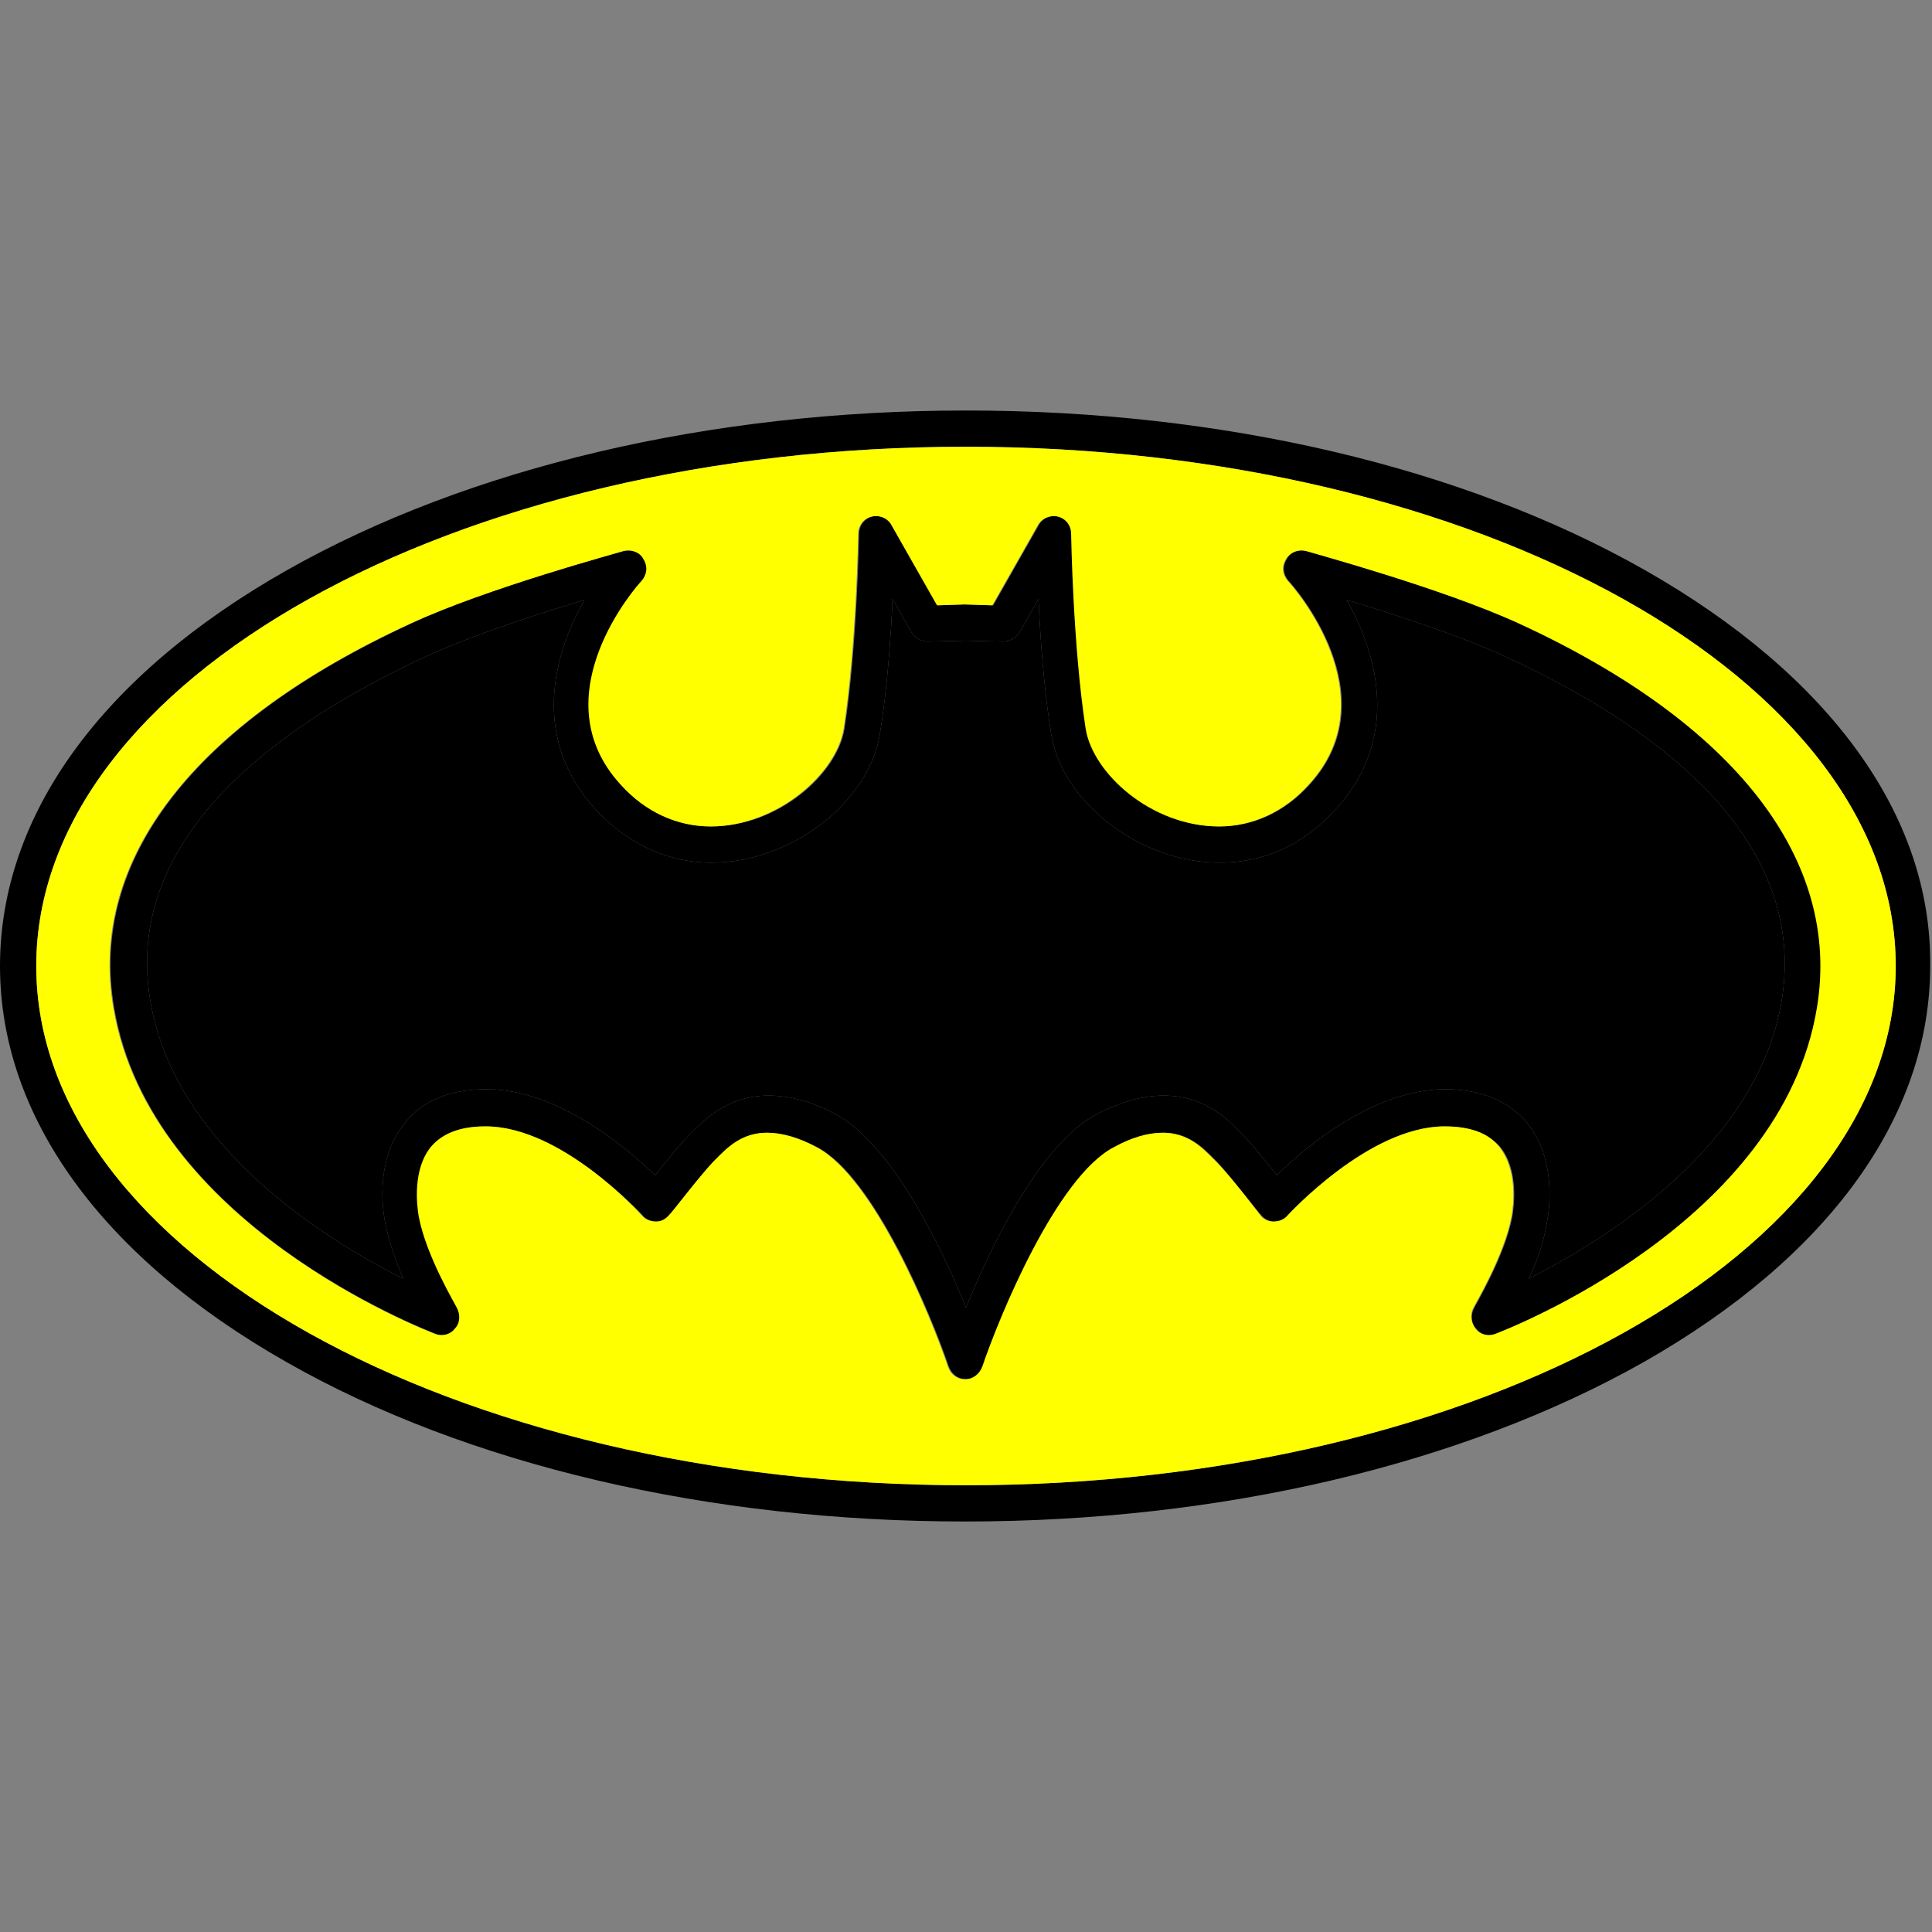 <?xml version="1.0" encoding="utf-8"?>
<!-- Generator: Adobe Illustrator 24.2.1, SVG Export Plug-In . SVG Version: 6.00 Build 0)  -->
<svg version="1.1" id="Capa_1" xmlns="http://www.w3.org/2000/svg" xmlns:xlink="http://www.w3.org/1999/xlink" x="0px" y="0px"
	 viewBox="0 0 213.2 213.2" style="enable-background:new 0 0 213.2 213.2;" xml:space="preserve">
<rect x="0" y="0" width="213.2" height="213.2" fill="#808080" stroke="none"/>
<style type="text/css">
	.st0{fill:#FFFF00;}
</style>
<path d="M167.7,68.8c-8.5-3.9-22.9-7.8-23.5-8c-0.9-0.2-1.8,0.1-2.2,0.9c-0.5,0.8-0.4,1.7,0.2,2.4c0.5,0.5,11.3,12.7,2.3,22.5
	c-2.7,3-6.2,4.6-9.9,4.6c-7.3,0-13.9-5.8-14.7-10.8c-1.4-9.1-1.6-21.4-1.6-21.5c0-0.9-0.6-1.7-1.5-1.9c-0.9-0.2-1.8,0.2-2.2,1
	l-5,8.8l-3.1-0.1l-3,0.1l-5-8.8c-0.5-0.8-1.4-1.2-2.2-1c-0.9,0.2-1.5,1-1.5,1.9c0,0.1-0.2,12.4-1.6,21.5c-0.8,5-7.3,10.8-14.7,10.8
	c-3.7,0-7.2-1.6-9.9-4.6c-9-9.8,1.8-22,2.3-22.5c0.6-0.7,0.7-1.6,0.2-2.4c-0.5-0.8-1.4-1.1-2.2-0.9c-0.6,0.2-15,4-23.5,8
	c-23.9,11-35.6,26.1-32.8,42.4c4,23.9,34.3,35.5,35.5,36c0.8,0.3,1.7,0.1,2.2-0.6c0.5-0.7,0.6-1.6,0.2-2.3c0-0.1-3.4-5.7-4.2-10.1
	c-0.2-1.2-0.8-5.1,1.4-7.7c1.2-1.5,3.2-2.2,5.9-2.2h0.1c8.3,0.1,17.1,9.7,17.2,9.8c0.4,0.5,1,0.7,1.6,0.7c0.6,0,1.2-0.3,1.5-0.8
	c0,0,3.1-4.1,4.8-5.8l0.3-0.3c1.2-1.2,2.8-2.9,5.6-2.9c1.6,0,3.4,0.5,5.5,1.6c6.3,3.3,12.6,18.6,14.5,24.2c0.3,0.8,1,1.4,1.9,1.4
	c0.9,0,1.6-0.5,1.9-1.4c1.9-5.6,8.2-20.9,14.5-24.2c2-1.1,3.8-1.6,5.4-1.6c2.8,0,4.4,1.7,5.6,2.9l0.3,0.3c1.6,1.7,4.7,5.8,4.8,5.8
	c0.4,0.5,0.9,0.8,1.5,0.8c0.6,0,1.2-0.2,1.6-0.7c0.1-0.1,8.8-9.8,17.2-9.8h0.1c2.7,0,4.7,0.8,6,2.2c2.1,2.5,1.6,6.5,1.4,7.7
	c-0.8,4.4-4.2,10-4.2,10.1c-0.4,0.7-0.4,1.7,0.2,2.3c0.5,0.7,1.4,0.9,2.2,0.6c1.3-0.5,31.5-12.2,35.5-36
	C203.3,94.8,191.7,79.8,167.7,68.8z M196.6,110.5c-2.7,16-19.4,26.3-27.9,30.6c0.9-1.9,1.7-4.1,2-6.2c0.4-2,0.9-7.2-2.2-11
	c-2-2.4-5.1-3.7-9-3.7h-0.2c-7.7,0.1-15.2,6.3-18.4,9.5c-1.1-1.4-2.6-3.3-3.7-4.4l-0.3-0.3c-1.4-1.5-4-4.1-8.5-4.1
	c-2.3,0-4.7,0.7-7.3,2c-6.3,3.3-11.8,14.7-14.5,21.4c-2.7-6.7-8.2-18.1-14.5-21.4c-2.6-1.4-5.1-2-7.3-2c-4.5,0-7.1,2.7-8.5,4.1
	l-0.3,0.3c-1.1,1.1-2.6,3-3.7,4.4c-3.2-3.1-10.7-9.4-18.4-9.5h-0.2c-4,0-7,1.2-9,3.7c-3.1,3.8-2.6,8.9-2.2,11c0.4,2.1,1.2,4.3,2,6.2
	c-8.6-4.3-25.2-14.6-27.9-30.6C13.4,92,31.5,79.6,47.1,72.4c5-2.3,12.4-4.7,17.4-6.2c-3.6,6.3-5.8,15.4,1.2,23.1
	c3.5,3.8,8,5.9,12.8,5.9c8.8,0,17.4-6.7,18.6-14.2c0.8-4.9,1.2-10.6,1.4-14.9l2.1,3.7c0.4,0.6,1,1,1.8,1l4.1-0.1l4.2,0.1
	c0.7,0,1.4-0.4,1.8-1l2.1-3.7c0.2,4.4,0.6,10,1.4,14.9c1.2,7.6,9.9,14.2,18.6,14.2c4.9,0,9.3-2,12.8-5.9c7-7.6,4.8-16.8,1.2-23.1
	c5,1.5,12.4,3.9,17.4,6.2C181.7,79.6,199.7,92,196.6,110.5z M167.7,68.8c-8.5-3.9-22.9-7.8-23.5-8c-0.9-0.2-1.8,0.1-2.2,0.9
	c-0.5,0.8-0.4,1.7,0.2,2.4c0.5,0.5,11.3,12.7,2.3,22.5c-2.7,3-6.2,4.6-9.9,4.6c-7.3,0-13.9-5.8-14.7-10.8
	c-1.4-9.1-1.6-21.4-1.6-21.5c0-0.9-0.6-1.7-1.5-1.9c-0.9-0.2-1.8,0.2-2.2,1l-5,8.8l-3.1-0.1l-3,0.1l-5-8.8c-0.5-0.8-1.4-1.2-2.2-1
	c-0.9,0.2-1.5,1-1.5,1.9c0,0.1-0.2,12.4-1.6,21.5c-0.8,5-7.3,10.8-14.7,10.8c-3.7,0-7.2-1.6-9.9-4.6c-9-9.8,1.8-22,2.3-22.5
	c0.6-0.7,0.7-1.6,0.2-2.4c-0.5-0.8-1.4-1.1-2.2-0.9c-0.6,0.2-15,4-23.5,8c-23.9,11-35.6,26.1-32.8,42.4c4,23.9,34.3,35.5,35.5,36
	c0.8,0.3,1.7,0.1,2.2-0.6c0.5-0.7,0.6-1.6,0.2-2.3c0-0.1-3.4-5.7-4.2-10.1c-0.2-1.2-0.8-5.1,1.4-7.7c1.2-1.5,3.2-2.2,5.9-2.2h0.1
	c8.3,0.1,17.1,9.7,17.2,9.8c0.4,0.5,1,0.7,1.6,0.7c0.6,0,1.2-0.3,1.5-0.8c0,0,3.1-4.1,4.8-5.8l0.3-0.3c1.2-1.2,2.8-2.9,5.6-2.9
	c1.6,0,3.4,0.5,5.5,1.6c6.3,3.3,12.6,18.6,14.5,24.2c0.3,0.8,1,1.4,1.9,1.4c0.9,0,1.6-0.5,1.9-1.4c1.9-5.6,8.2-20.9,14.5-24.2
	c2-1.1,3.8-1.6,5.4-1.6c2.8,0,4.4,1.7,5.6,2.9l0.3,0.3c1.6,1.7,4.7,5.8,4.8,5.8c0.4,0.5,0.9,0.8,1.5,0.8c0.6,0,1.2-0.2,1.6-0.7
	c0.1-0.1,8.8-9.8,17.2-9.8h0.1c2.7,0,4.7,0.8,6,2.2c2.1,2.5,1.6,6.5,1.4,7.7c-0.8,4.4-4.2,10-4.2,10.1c-0.4,0.7-0.4,1.7,0.2,2.3
	c0.5,0.7,1.4,0.9,2.2,0.6c1.3-0.5,31.5-12.2,35.5-36C203.3,94.8,191.7,79.8,167.7,68.8z M196.6,110.5c-2.7,16-19.4,26.3-27.9,30.6
	c0.9-1.9,1.7-4.1,2-6.2c0.4-2,0.9-7.2-2.2-11c-2-2.4-5.1-3.7-9-3.7h-0.2c-7.7,0.1-15.2,6.3-18.4,9.5c-1.1-1.4-2.6-3.3-3.7-4.4
	l-0.3-0.3c-1.4-1.5-4-4.1-8.5-4.1c-2.3,0-4.7,0.7-7.3,2c-6.3,3.3-11.8,14.7-14.5,21.4c-2.7-6.7-8.2-18.1-14.5-21.4
	c-2.6-1.4-5.1-2-7.3-2c-4.5,0-7.1,2.7-8.5,4.1l-0.3,0.3c-1.1,1.1-2.6,3-3.7,4.4c-3.2-3.1-10.7-9.4-18.4-9.5h-0.2c-4,0-7,1.2-9,3.7
	c-3.1,3.8-2.6,8.9-2.2,11c0.4,2.1,1.2,4.3,2,6.2c-8.6-4.3-25.2-14.6-27.9-30.6C13.4,92,31.5,79.6,47.1,72.4c5-2.3,12.4-4.7,17.4-6.2
	c-3.6,6.3-5.8,15.4,1.2,23.1c3.5,3.8,8,5.9,12.8,5.9c8.8,0,17.4-6.7,18.6-14.2c0.8-4.9,1.2-10.6,1.4-14.9l2.1,3.7c0.4,0.6,1,1,1.8,1
	l4.1-0.1l4.2,0.1c0.7,0,1.4-0.4,1.8-1l2.1-3.7c0.2,4.4,0.6,10,1.4,14.9c1.2,7.6,9.9,14.2,18.6,14.2c4.9,0,9.3-2,12.8-5.9
	c7-7.6,4.8-16.8,1.2-23.1c5,1.5,12.4,3.9,17.4,6.2C181.7,79.6,199.7,92,196.6,110.5z M181.5,62.9c-20.1-11.4-46.7-17.6-74.9-17.6
	c-28.3,0-54.9,6.3-74.9,17.6C11.2,74.5,0,90,0,106.6c0,16.6,11.2,32.1,31.6,43.7c20,11.4,46.7,17.6,74.9,17.6
	c28.3,0,54.9-6.3,74.9-17.6c20.4-11.6,31.6-27.1,31.6-43.7C213.2,90,201.9,74.5,181.5,62.9z M106.6,163.9C50,163.9,4,138.2,4,106.6
	C4,75,50,49.3,106.6,49.3c56.6,0,102.6,25.7,102.6,57.3C209.2,138.2,163.2,163.9,106.6,163.9z M167.7,68.8c-8.5-3.9-22.9-7.8-23.5-8
	c-0.9-0.2-1.8,0.1-2.2,0.9c-0.5,0.8-0.4,1.7,0.2,2.4c0.5,0.5,11.3,12.7,2.3,22.5c-2.7,3-6.2,4.6-9.9,4.6c-7.3,0-13.9-5.8-14.7-10.8
	c-1.4-9.1-1.6-21.4-1.6-21.5c0-0.9-0.6-1.7-1.5-1.9c-0.9-0.2-1.8,0.2-2.2,1l-5,8.8l-3.1-0.1l-3,0.1l-5-8.8c-0.5-0.8-1.4-1.2-2.2-1
	c-0.9,0.2-1.5,1-1.5,1.9c0,0.1-0.2,12.4-1.6,21.5c-0.8,5-7.3,10.8-14.7,10.8c-3.7,0-7.2-1.6-9.9-4.6c-9-9.8,1.8-22,2.3-22.5
	c0.6-0.7,0.7-1.6,0.2-2.4c-0.5-0.8-1.4-1.1-2.2-0.9c-0.6,0.2-15,4-23.5,8c-23.9,11-35.6,26.1-32.8,42.4c4,23.9,34.3,35.5,35.5,36
	c0.8,0.3,1.7,0.1,2.2-0.6c0.5-0.7,0.6-1.6,0.2-2.3c0-0.1-3.4-5.7-4.2-10.1c-0.2-1.2-0.8-5.1,1.4-7.7c1.2-1.5,3.2-2.2,5.9-2.2h0.1
	c8.3,0.1,17.1,9.7,17.2,9.8c0.4,0.5,1,0.7,1.6,0.7c0.6,0,1.2-0.3,1.5-0.8c0,0,3.1-4.1,4.8-5.8l0.3-0.3c1.2-1.2,2.8-2.9,5.6-2.9
	c1.6,0,3.4,0.5,5.5,1.6c6.3,3.3,12.6,18.6,14.5,24.2c0.3,0.8,1,1.4,1.9,1.4c0.9,0,1.6-0.5,1.9-1.4c1.9-5.6,8.2-20.9,14.5-24.2
	c2-1.1,3.8-1.6,5.4-1.6c2.8,0,4.4,1.7,5.6,2.9l0.3,0.3c1.6,1.7,4.7,5.8,4.8,5.8c0.4,0.5,0.9,0.8,1.5,0.8c0.6,0,1.2-0.2,1.6-0.7
	c0.1-0.1,8.8-9.8,17.2-9.8h0.1c2.7,0,4.7,0.8,6,2.2c2.1,2.5,1.6,6.5,1.4,7.7c-0.8,4.4-4.2,10-4.2,10.1c-0.4,0.7-0.4,1.7,0.2,2.3
	c0.5,0.7,1.4,0.9,2.2,0.6c1.3-0.5,31.5-12.2,35.5-36C203.3,94.8,191.7,79.8,167.7,68.8z M196.6,110.5c-2.7,16-19.4,26.3-27.9,30.6
	c0.9-1.9,1.7-4.1,2-6.2c0.4-2,0.9-7.2-2.2-11c-2-2.4-5.1-3.7-9-3.7h-0.2c-7.7,0.1-15.2,6.3-18.4,9.5c-1.1-1.4-2.6-3.3-3.7-4.4
	l-0.3-0.3c-1.4-1.5-4-4.1-8.5-4.1c-2.3,0-4.7,0.7-7.3,2c-6.3,3.3-11.8,14.7-14.5,21.4c-2.7-6.7-8.2-18.1-14.5-21.4
	c-2.6-1.4-5.1-2-7.3-2c-4.5,0-7.1,2.7-8.5,4.1l-0.3,0.3c-1.1,1.1-2.6,3-3.7,4.4c-3.2-3.1-10.7-9.4-18.4-9.5h-0.2c-4,0-7,1.2-9,3.7
	c-3.1,3.8-2.6,8.9-2.2,11c0.4,2.1,1.2,4.3,2,6.2c-8.6-4.3-25.2-14.6-27.9-30.6C13.4,92,31.5,79.6,47.1,72.4c5-2.3,12.4-4.7,17.4-6.2
	c-3.6,6.3-5.8,15.4,1.2,23.1c3.5,3.8,8,5.9,12.8,5.9c8.8,0,17.4-6.7,18.6-14.2c0.8-4.9,1.2-10.6,1.4-14.9l2.1,3.7c0.4,0.6,1,1,1.8,1
	l4.1-0.1l4.2,0.1c0.7,0,1.4-0.4,1.8-1l2.1-3.7c0.2,4.4,0.6,10,1.4,14.9c1.2,7.6,9.9,14.2,18.6,14.2c4.9,0,9.3-2,12.8-5.9
	c7-7.6,4.8-16.8,1.2-23.1c5,1.5,12.4,3.9,17.4,6.2C181.7,79.6,199.7,92,196.6,110.5z M167.7,68.8c-8.5-3.9-22.9-7.8-23.5-8
	c-0.9-0.2-1.8,0.1-2.2,0.9c-0.5,0.8-0.4,1.7,0.2,2.4c0.5,0.5,11.3,12.7,2.3,22.5c-2.7,3-6.2,4.6-9.9,4.6c-7.3,0-13.9-5.8-14.7-10.8
	c-1.4-9.1-1.6-21.4-1.6-21.5c0-0.9-0.6-1.7-1.5-1.9c-0.9-0.2-1.8,0.2-2.2,1l-5,8.8l-3.1-0.1l-3,0.1l-5-8.8c-0.5-0.8-1.4-1.2-2.2-1
	c-0.9,0.2-1.5,1-1.5,1.9c0,0.1-0.2,12.4-1.6,21.5c-0.8,5-7.3,10.8-14.7,10.8c-3.7,0-7.2-1.6-9.9-4.6c-9-9.8,1.8-22,2.3-22.5
	c0.6-0.7,0.7-1.6,0.2-2.4c-0.5-0.8-1.4-1.1-2.2-0.9c-0.6,0.2-15,4-23.5,8c-23.9,11-35.6,26.1-32.8,42.4c4,23.9,34.3,35.5,35.5,36
	c0.8,0.3,1.7,0.1,2.2-0.6c0.5-0.7,0.6-1.6,0.2-2.3c0-0.1-3.4-5.7-4.2-10.1c-0.2-1.2-0.8-5.1,1.4-7.7c1.2-1.5,3.2-2.2,5.9-2.2h0.1
	c8.3,0.1,17.1,9.7,17.2,9.8c0.4,0.5,1,0.7,1.6,0.7c0.6,0,1.2-0.3,1.5-0.8c0,0,3.1-4.1,4.8-5.8l0.3-0.3c1.2-1.2,2.8-2.9,5.6-2.9
	c1.6,0,3.4,0.5,5.5,1.6c6.3,3.3,12.6,18.6,14.5,24.2c0.3,0.8,1,1.4,1.9,1.4c0.9,0,1.6-0.5,1.9-1.4c1.9-5.6,8.2-20.9,14.5-24.2
	c2-1.1,3.8-1.6,5.4-1.6c2.8,0,4.4,1.7,5.6,2.9l0.3,0.3c1.6,1.7,4.7,5.8,4.8,5.8c0.4,0.5,0.9,0.8,1.5,0.8c0.6,0,1.2-0.2,1.6-0.7
	c0.1-0.1,8.8-9.8,17.2-9.8h0.1c2.7,0,4.7,0.8,6,2.2c2.1,2.5,1.6,6.5,1.4,7.7c-0.8,4.4-4.2,10-4.2,10.1c-0.4,0.7-0.4,1.7,0.2,2.3
	c0.5,0.7,1.4,0.9,2.2,0.6c1.3-0.5,31.5-12.2,35.5-36C203.3,94.8,191.7,79.8,167.7,68.8z M196.6,110.5c-2.7,16-19.4,26.3-27.9,30.6
	c0.9-1.9,1.7-4.1,2-6.2c0.4-2,0.9-7.2-2.2-11c-2-2.4-5.1-3.7-9-3.7h-0.2c-7.7,0.1-15.2,6.3-18.4,9.5c-1.1-1.4-2.6-3.3-3.7-4.4
	l-0.3-0.3c-1.4-1.5-4-4.1-8.5-4.1c-2.3,0-4.7,0.7-7.3,2c-6.3,3.3-11.8,14.7-14.5,21.4c-2.7-6.7-8.2-18.1-14.5-21.4
	c-2.6-1.4-5.1-2-7.3-2c-4.5,0-7.1,2.7-8.5,4.1l-0.3,0.3c-1.1,1.1-2.6,3-3.7,4.4c-3.2-3.1-10.7-9.4-18.4-9.5h-0.2c-4,0-7,1.2-9,3.7
	c-3.1,3.8-2.6,8.9-2.2,11c0.4,2.1,1.2,4.3,2,6.2c-8.6-4.3-25.2-14.6-27.9-30.6C13.4,92,31.5,79.6,47.1,72.4c5-2.3,12.4-4.7,17.4-6.2
	c-3.6,6.3-5.8,15.4,1.2,23.1c3.5,3.8,8,5.9,12.8,5.9c8.8,0,17.4-6.7,18.6-14.2c0.8-4.9,1.2-10.6,1.4-14.9l2.1,3.7c0.4,0.6,1,1,1.8,1
	l4.1-0.1l4.2,0.1c0.7,0,1.4-0.4,1.8-1l2.1-3.7c0.2,4.4,0.6,10,1.4,14.9c1.2,7.6,9.9,14.2,18.6,14.2c4.9,0,9.3-2,12.8-5.9
	c7-7.6,4.8-16.8,1.2-23.1c5,1.5,12.4,3.9,17.4,6.2C181.7,79.6,199.7,92,196.6,110.5z M167.7,68.8c-8.5-3.9-22.9-7.8-23.5-8
	c-0.9-0.2-1.8,0.1-2.2,0.9c-0.5,0.8-0.4,1.7,0.2,2.4c0.5,0.5,11.3,12.7,2.3,22.5c-2.7,3-6.2,4.6-9.9,4.6c-7.3,0-13.9-5.8-14.7-10.8
	c-1.4-9.1-1.6-21.4-1.6-21.5c0-0.9-0.6-1.7-1.5-1.9c-0.9-0.2-1.8,0.2-2.2,1l-5,8.8l-3.1-0.1l-3,0.1l-5-8.8c-0.5-0.8-1.4-1.2-2.2-1
	c-0.9,0.2-1.5,1-1.5,1.9c0,0.1-0.2,12.4-1.6,21.5c-0.8,5-7.3,10.8-14.7,10.8c-3.7,0-7.2-1.6-9.9-4.6c-9-9.8,1.8-22,2.3-22.5
	c0.6-0.7,0.7-1.6,0.2-2.4c-0.5-0.8-1.4-1.1-2.2-0.9c-0.6,0.2-15,4-23.5,8c-23.9,11-35.6,26.1-32.8,42.4c4,23.9,34.3,35.5,35.5,36
	c0.8,0.3,1.7,0.1,2.2-0.6c0.5-0.7,0.6-1.6,0.2-2.3c0-0.1-3.4-5.7-4.2-10.1c-0.2-1.2-0.8-5.1,1.4-7.7c1.2-1.5,3.2-2.2,5.9-2.2h0.1
	c8.3,0.1,17.1,9.7,17.2,9.8c0.4,0.5,1,0.7,1.6,0.7c0.6,0,1.2-0.3,1.5-0.8c0,0,3.1-4.1,4.8-5.8l0.3-0.3c1.2-1.2,2.8-2.9,5.6-2.9
	c1.6,0,3.4,0.5,5.5,1.6c6.3,3.3,12.6,18.6,14.5,24.2c0.3,0.8,1,1.4,1.9,1.4c0.9,0,1.6-0.5,1.9-1.4c1.9-5.6,8.2-20.9,14.5-24.2
	c2-1.1,3.8-1.6,5.4-1.6c2.8,0,4.4,1.7,5.6,2.9l0.3,0.3c1.6,1.7,4.7,5.8,4.8,5.8c0.4,0.5,0.9,0.8,1.5,0.8c0.6,0,1.2-0.2,1.6-0.7
	c0.1-0.1,8.8-9.8,17.2-9.8h0.1c2.7,0,4.7,0.8,6,2.2c2.1,2.5,1.6,6.5,1.4,7.7c-0.8,4.4-4.2,10-4.2,10.1c-0.4,0.7-0.4,1.7,0.2,2.3
	c0.5,0.7,1.4,0.9,2.2,0.6c1.3-0.5,31.5-12.2,35.5-36C203.3,94.8,191.7,79.8,167.7,68.8z M196.6,110.5c-2.7,16-19.4,26.3-27.9,30.6
	c0.9-1.9,1.7-4.1,2-6.2c0.4-2,0.9-7.2-2.2-11c-2-2.4-5.1-3.7-9-3.7h-0.2c-7.7,0.1-15.2,6.3-18.4,9.5c-1.1-1.4-2.6-3.3-3.7-4.4
	l-0.3-0.3c-1.4-1.5-4-4.1-8.5-4.1c-2.3,0-4.7,0.7-7.3,2c-6.3,3.3-11.8,14.7-14.5,21.4c-2.7-6.7-8.2-18.1-14.5-21.4
	c-2.6-1.4-5.1-2-7.3-2c-4.5,0-7.1,2.7-8.5,4.1l-0.3,0.3c-1.1,1.1-2.6,3-3.7,4.4c-3.2-3.1-10.7-9.4-18.4-9.5h-0.2c-4,0-7,1.2-9,3.7
	c-3.1,3.8-2.6,8.9-2.2,11c0.4,2.1,1.2,4.3,2,6.2c-8.6-4.3-25.2-14.6-27.9-30.6C13.4,92,31.5,79.6,47.1,72.4c5-2.3,12.4-4.7,17.4-6.2
	c-3.6,6.3-5.8,15.4,1.2,23.1c3.5,3.8,8,5.9,12.8,5.9c8.8,0,17.4-6.7,18.6-14.2c0.8-4.9,1.2-10.6,1.4-14.9l2.1,3.7c0.4,0.6,1,1,1.8,1
	l4.1-0.1l4.2,0.1c0.7,0,1.4-0.4,1.8-1l2.1-3.7c0.2,4.4,0.6,10,1.4,14.9c1.2,7.6,9.9,14.2,18.6,14.2c4.9,0,9.3-2,12.8-5.9
	c7-7.6,4.8-16.8,1.2-23.1c5,1.5,12.4,3.9,17.4,6.2C181.7,79.6,199.7,92,196.6,110.5z"/>
<path class="st0" d="M106.6,49.3C50,49.3,4,75,4,106.6c0,31.6,46,57.3,102.6,57.3c56.6,0,102.6-25.7,102.6-57.3
	C209.2,75,163.2,49.3,106.6,49.3z M165,147.2c-0.8,0.3-1.7,0.1-2.2-0.6c-0.5-0.7-0.6-1.6-0.2-2.3c0-0.1,3.4-5.7,4.2-10.1
	c0.2-1.2,0.7-5.1-1.4-7.7c-1.2-1.5-3.2-2.2-6-2.2h-0.1c-8.3,0.1-17.1,9.7-17.2,9.8c-0.4,0.5-1,0.7-1.6,0.7c-0.6,0-1.2-0.3-1.5-0.8
	c0,0-3.1-4.1-4.8-5.8l-0.3-0.3c-1.2-1.2-2.8-2.9-5.6-2.9c-1.6,0-3.4,0.5-5.4,1.6c-6.3,3.3-12.6,18.6-14.5,24.2
	c-0.3,0.8-1,1.4-1.9,1.4c-0.9,0-1.6-0.5-1.9-1.4c-1.9-5.6-8.2-20.9-14.5-24.2c-2-1.1-3.9-1.6-5.5-1.6c-2.8,0-4.4,1.7-5.6,2.9
	l-0.3,0.3c-1.6,1.7-4.7,5.8-4.8,5.8c-0.4,0.5-0.9,0.8-1.5,0.8c-0.6,0-1.2-0.2-1.6-0.7c-0.1-0.1-8.8-9.8-17.2-9.8h-0.1
	c-2.7,0-4.7,0.8-5.9,2.2c-2.1,2.5-1.6,6.5-1.4,7.7c0.8,4.4,4.2,10,4.2,10.1c0.4,0.7,0.4,1.7-0.2,2.3c-0.5,0.7-1.5,0.9-2.2,0.6
	c-1.3-0.5-31.5-12.2-35.5-36c-2.8-16.3,8.9-31.4,32.8-42.4c8.5-3.9,22.9-7.8,23.5-8c0.8-0.2,1.8,0.1,2.2,0.9
	c0.5,0.8,0.4,1.7-0.2,2.4c-0.5,0.5-11.3,12.7-2.3,22.5c2.7,3,6.2,4.6,9.9,4.6c7.3,0,13.9-5.8,14.7-10.8c1.4-9.1,1.6-21.4,1.6-21.5
	c0-0.9,0.6-1.7,1.5-1.9c0.9-0.2,1.8,0.2,2.2,1l5,8.8l3-0.1l3.1,0.1l5-8.8c0.4-0.8,1.4-1.2,2.2-1c0.9,0.2,1.5,1,1.5,1.9
	c0,0.1,0.2,12.4,1.6,21.5c0.8,5,7.3,10.8,14.7,10.8c3.7,0,7.2-1.6,9.9-4.6c9-9.8-1.8-22-2.3-22.5c-0.6-0.7-0.7-1.6-0.2-2.4
	c0.5-0.8,1.4-1.1,2.2-0.9c0.6,0.2,15,4.1,23.5,8c23.9,11,35.6,26.1,32.9,42.4C196.6,135,166.3,146.7,165,147.2z"/>
<path d="M196.6,110.5c-2.7,16-19.4,26.3-27.9,30.6c0.9-1.9,1.7-4.1,2-6.2c0.4-2,0.9-7.2-2.2-11c-2-2.4-5.1-3.7-9-3.7h-0.2
	c-7.7,0.1-15.2,6.3-18.4,9.5c-1.1-1.4-2.6-3.3-3.7-4.4l-0.3-0.3c-1.4-1.5-4-4.1-8.5-4.1c-2.3,0-4.7,0.7-7.3,2
	c-6.3,3.3-11.8,14.7-14.5,21.4c-2.7-6.7-8.2-18.1-14.5-21.4c-2.6-1.4-5.1-2-7.3-2c-4.5,0-7.1,2.7-8.5,4.1l-0.3,0.3
	c-1.1,1.1-2.6,3-3.7,4.4c-3.2-3.1-10.7-9.4-18.4-9.5h-0.2c-4,0-7,1.2-9,3.7c-3.1,3.8-2.6,8.9-2.2,11c0.4,2.1,1.2,4.3,2,6.2
	c-8.6-4.3-25.2-14.6-27.9-30.6C13.4,92,31.5,79.6,47.1,72.4c5-2.3,12.4-4.7,17.4-6.2c-3.6,6.3-5.8,15.4,1.2,23.1
	c3.5,3.8,8,5.9,12.8,5.9c8.8,0,17.4-6.7,18.6-14.2c0.8-4.9,1.2-10.6,1.4-14.9l2.1,3.7c0.4,0.6,1,1,1.8,1l4.1-0.1l4.2,0.1
	c0.7,0,1.4-0.4,1.8-1l2.1-3.7c0.2,4.4,0.6,10,1.4,14.9c1.2,7.6,9.9,14.2,18.6,14.2c4.9,0,9.3-2,12.8-5.9c7-7.6,4.8-16.8,1.2-23.1
	c5,1.5,12.4,3.9,17.4,6.2C181.7,79.6,199.7,92,196.6,110.5z"/>
</svg>

